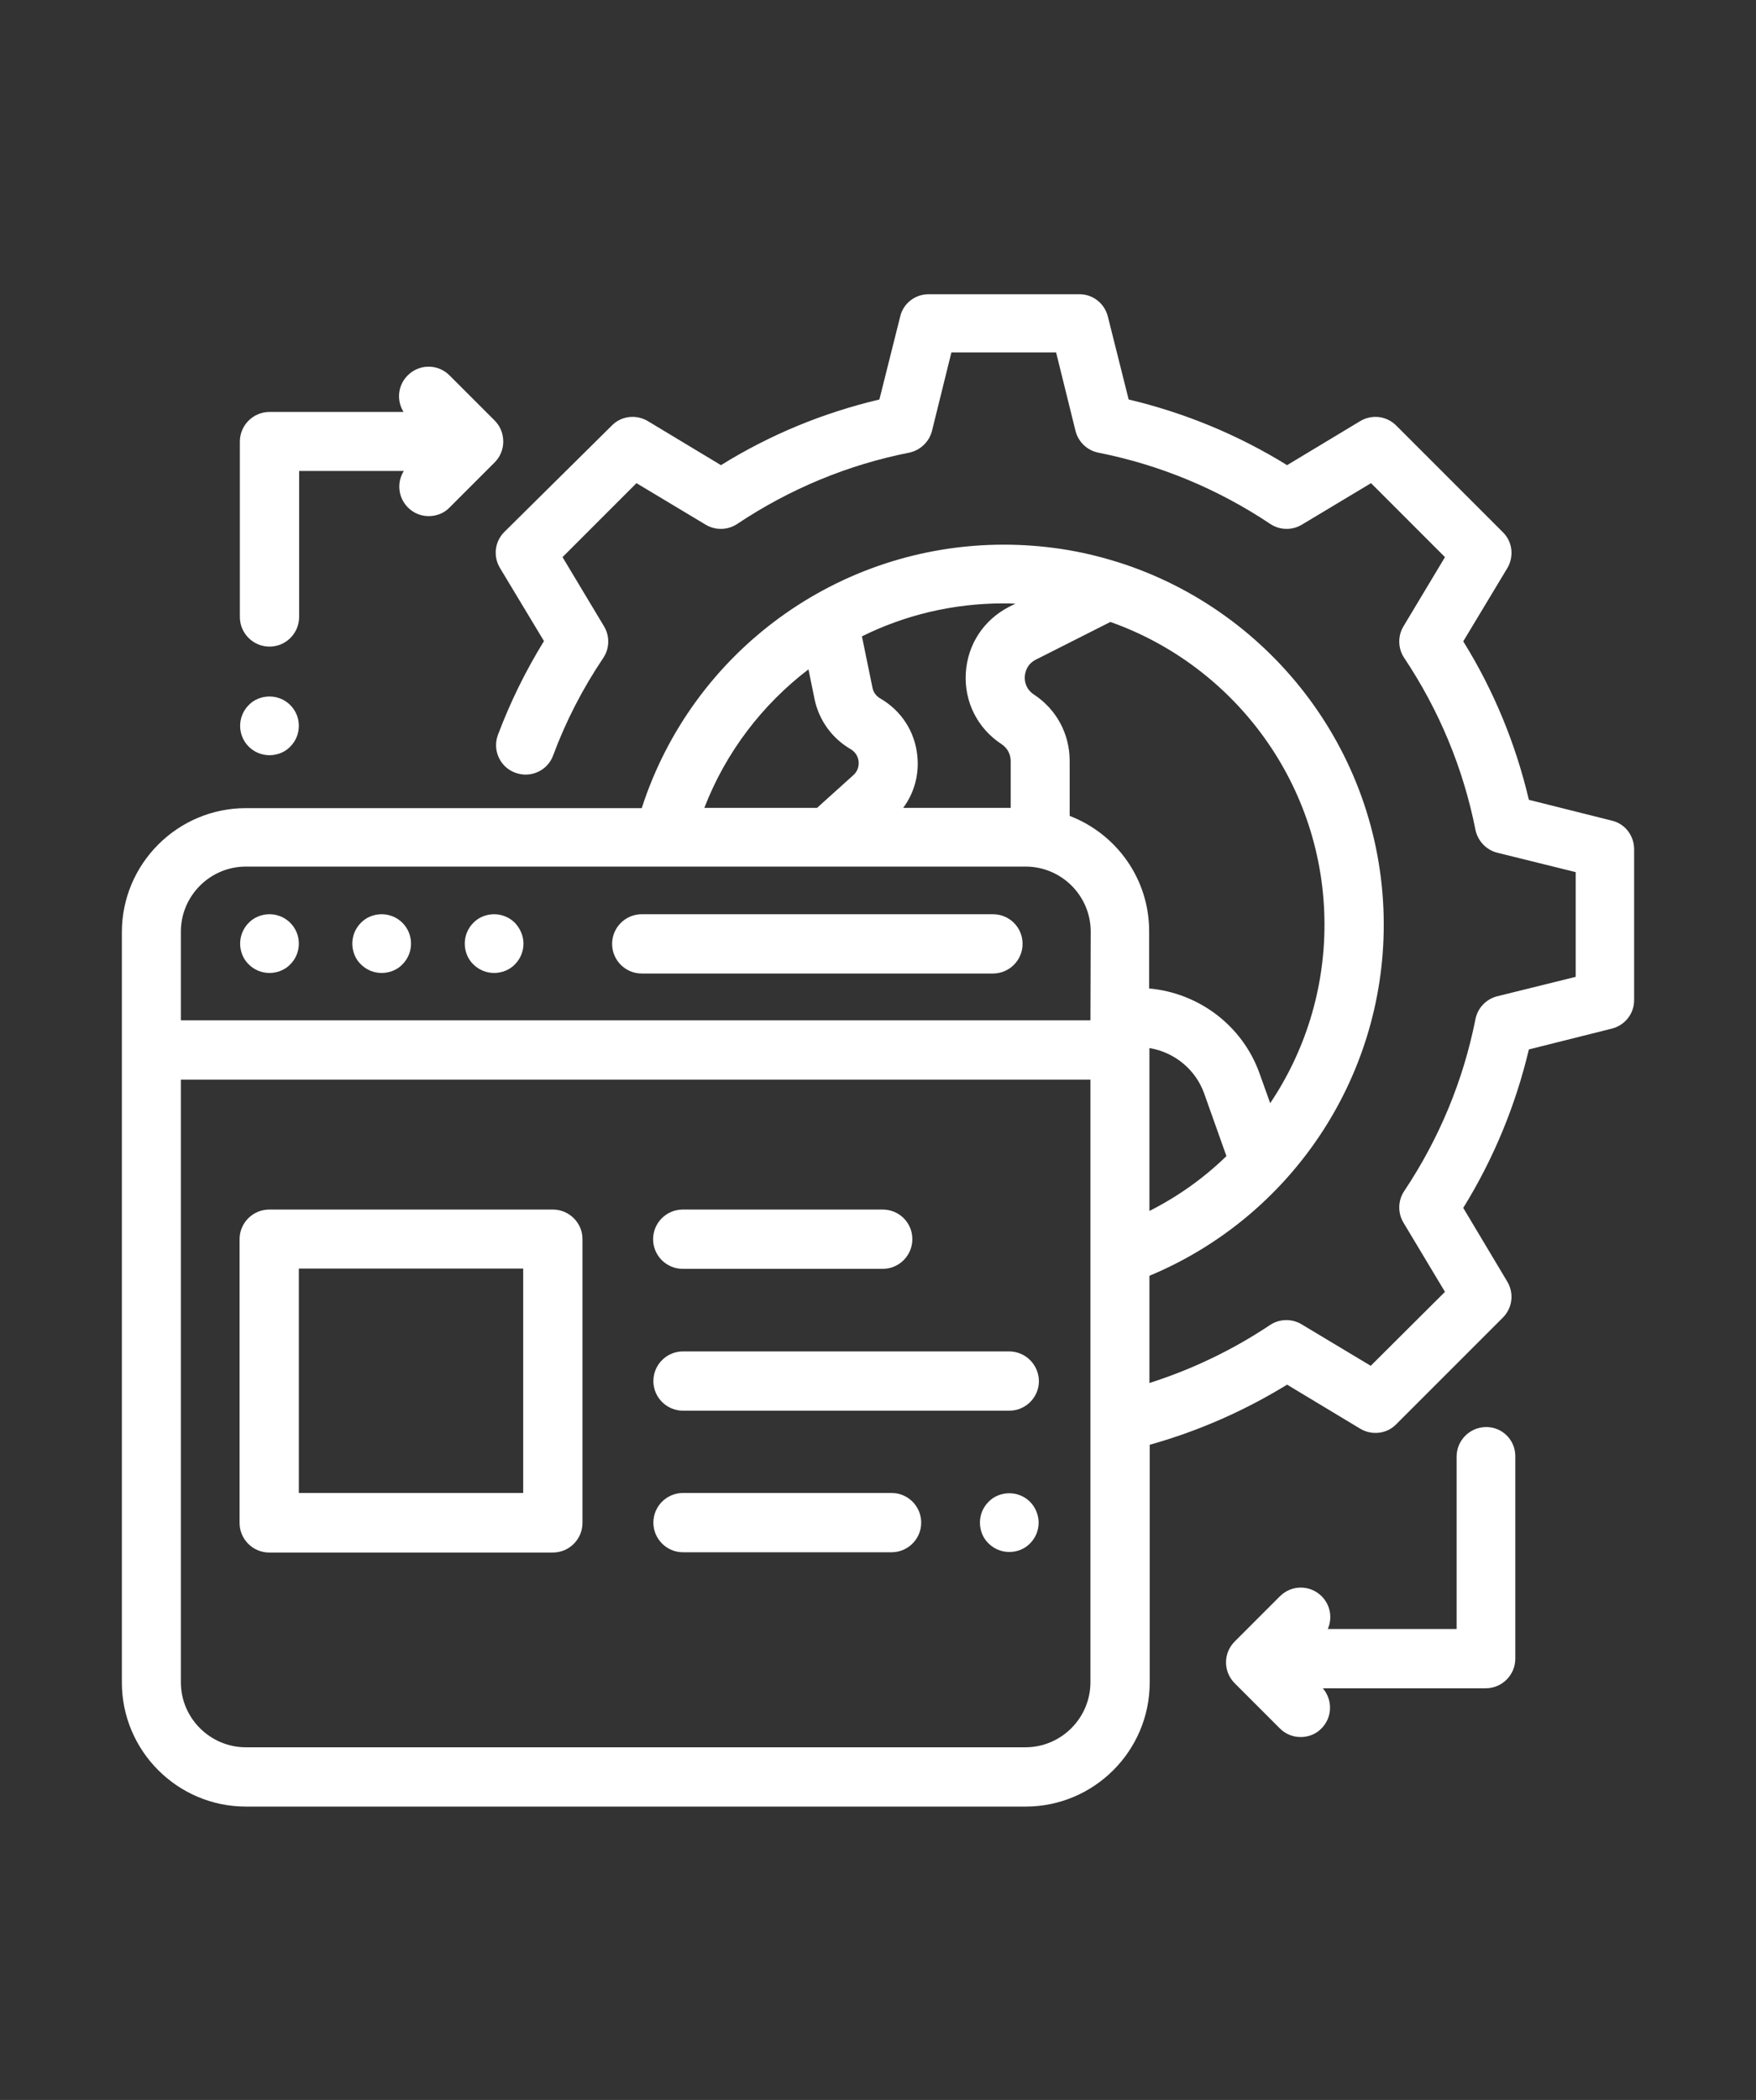 <?xml version="1.0" encoding="utf-8"?>
<!-- Generator: Adobe Illustrator 21.1.0, SVG Export Plug-In . SVG Version: 6.00 Build 0)  -->
<svg version="1.1" id="Layer_1" xmlns="http://www.w3.org/2000/svg" xmlns:xlink="http://www.w3.org/1999/xlink" x="0px" y="0px"
	 viewBox="0 0 634 758" style="enable-background:new 0 0 634 758;" xml:space="preserve">
<rect x="0" y="0" width="634" height="758" fill="#333333" stroke="none"/>
<style type="text/css">
	.st0{fill:#FFFFFF;}
</style>
<g>
	<g>
		<g>
			<path class="st0" d="M581.9,296.2l-29.9-7.5c-4.8-20.3-12.7-39.5-23.7-57.2l15.9-26.4c2.5-4.2,1.9-9.6-1.6-13l-38.5-38.5
				c-3.5-3.5-8.8-4.1-13-1.6l-26.4,15.9c-17.8-11-37-18.9-57.2-23.7l-7.5-29.9c-1.2-4.8-5.4-8.1-10.3-8.1h-54.4
				c-4.9,0-9.2,3.3-10.3,8.1l-7.5,29.9c-20.3,4.8-39.5,12.7-57.2,23.7l-26.4-15.9c-4.2-2.5-9.6-1.9-13,1.6L182.1,192
				c-3.5,3.5-4.1,8.8-1.6,13l15.9,26.4c-6.6,10.7-12.2,22.1-16.6,33.8c-2.1,5.5,0.7,11.7,6.2,13.7c5.5,2.1,11.7-0.7,13.7-6.2
				c4.6-12.4,10.7-24.2,18.1-35.2c2.3-3.4,2.4-7.9,0.3-11.4l-15-25l26.7-26.7l25,15c3.5,2.1,8,2,11.4-0.3
				c18.9-12.6,39.8-21.3,62-25.7c4-0.8,7.3-3.9,8.3-7.9l7-28.3h37.8l7,28.3c1,4,4.2,7.1,8.3,7.9c22.2,4.4,43.1,13.1,62,25.7
				c3.4,2.3,7.9,2.4,11.4,0.3l25-15l26.7,26.7l-15,25c-2.1,3.5-2,8,0.3,11.4c12.6,18.9,21.3,39.8,25.7,62c0.8,4,3.9,7.3,7.9,8.3
				l28.3,7v37.8l-28.3,7c-4,1-7.1,4.2-7.9,8.3c-4.4,22.2-13.1,43.1-25.7,62c-2.3,3.4-2.4,7.9-0.3,11.4l15,25L494.9,493l-25-15
				c-3.5-2.1-8-2-11.4,0.3c-13.5,9-28.1,16-43.5,20.9v-38.7c50.9-21.2,84.6-71.1,84.6-126.7c0-61.2-40.3-113.2-95.7-130.8
				c-0.3-0.1-0.7-0.2-1-0.3c-12.8-4-26.4-6.1-40.5-6.1c-59.9,0-112.5,38.7-130.7,95.1H88.8c-24.7,0-44.8,20.1-44.8,44.8v270.8
				c0,24.7,20.1,44.8,44.8,44.8h281.5c24.7,0,44.8-20.1,44.8-44.8v-85.8c17.5-4.9,34.1-12.2,49.6-21.7l26.4,15.9
				c4.2,2.5,9.6,1.9,13-1.6l38.5-38.5c3.5-3.5,4.1-8.8,1.6-13L528.3,436c11-17.8,18.9-37,23.7-57.2l29.9-7.5
				c4.8-1.2,8.1-5.4,8.1-10.3v-54.4C590,301.6,586.7,297.3,581.9,296.2z M362.3,217.8c1.4,0,2.8,0,4.3,0.1l-2.2,1.1
				c-9.2,4.7-15.1,13.6-15.7,24c-0.6,10.3,4.2,19.9,12.9,25.6c2.1,1.4,3.3,3.6,3.3,6.1v16.9h-38.8c4-5.4,5.8-12,5.1-18.8
				c-0.9-8.8-5.8-16.3-13.4-20.7c-1.4-0.8-2.5-2.2-2.8-3.9l-3.8-18.5C326.7,222,344.1,217.8,362.3,217.8z M291.9,241.6l2.2,10.8
				c1.6,7.6,6.3,14.1,13,18c2.2,1.3,2.8,3.3,2.9,4.5c0.1,1.1,0,3.2-1.9,4.9L295,291.6h-40.7C262.1,271.4,275.3,254.3,291.9,241.6z
				 M393.7,607.2c0,12.9-10.5,23.5-23.5,23.5H88.8c-12.9,0-23.5-10.5-23.5-23.5V389.7h328.4V607.2z M393.7,368.3H65.3v-32
				c0-12.9,10.5-23.5,23.5-23.5h281.5c12.9,0,23.5,10.5,23.5,23.5L393.7,368.3L393.7,368.3z M386.2,294.5v-19.9
				c0-9.7-4.8-18.6-12.9-23.9c-3.2-2.1-3.4-5.3-3.3-6.5c0.1-1.3,0.6-4.4,4-6.1l26.9-13.6c45,15.9,77.3,58.9,77.3,109.3
				c0,23.5-7.1,45.8-19.6,64.4l-3.8-10.6c-6.1-17.3-21.9-29.2-39.9-30.8v-20.4C415,317.3,403.1,301,386.2,294.5z M415,378.3
				c9,1.5,16.7,7.7,19.8,16.5l8,22.5c-8.1,7.9-17.5,14.6-27.8,19.8L415,378.3L415,378.3z"/>
		</g>
	</g>
	<g>
		<g>
			<path class="st0" d="M358.5,330H231.7c-5.9,0-10.7,4.8-10.7,10.7c0,5.9,4.8,10.7,10.7,10.7h126.8c5.9,0,10.7-4.8,10.7-10.7
				C369.2,334.7,364.4,330,358.5,330z"/>
		</g>
	</g>
	<g>
		<g>
			<path class="st0" d="M145.3,333.1c-2-2-4.7-3.1-7.5-3.1c-2.8,0-5.6,1.1-7.5,3.1c-2,2-3.1,4.7-3.1,7.5s1.1,5.6,3.1,7.5
				c2,2,4.7,3.1,7.5,3.1c2.8,0,5.6-1.1,7.5-3.1c2-2,3.1-4.7,3.1-7.5C148.4,337.8,147.3,335.1,145.3,333.1z"/>
		</g>
	</g>
	<g>
		<g>
			<path class="st0" d="M104.8,333.1c-2-2-4.7-3.1-7.5-3.1c-2.8,0-5.6,1.1-7.5,3.1c-2,2-3.1,4.7-3.1,7.5s1.1,5.6,3.1,7.5
				c2,2,4.7,3.1,7.5,3.1c2.8,0,5.6-1.1,7.5-3.1c2-2,3.1-4.7,3.1-7.5S106.8,335.1,104.8,333.1z"/>
		</g>
	</g>
	<g>
		<g>
			<path class="st0" d="M185.9,333.1c-2-2-4.7-3.1-7.5-3.1c-2.8,0-5.6,1.1-7.5,3.1c-2,2-3.1,4.7-3.1,7.5s1.1,5.6,3.1,7.5
				c2,2,4.7,3.1,7.5,3.1c2.8,0,5.6-1.1,7.5-3.1c2-2,3.1-4.7,3.1-7.5S187.8,335.1,185.9,333.1z"/>
		</g>
	</g>
	<g>
		<g>
			<path class="st0" d="M318.7,436.6h-72.2c-5.9,0-10.7,4.8-10.7,10.7c0,5.9,4.8,10.7,10.7,10.7h72.2c5.9,0,10.7-4.8,10.7-10.7
				C329.4,441.3,324.6,436.6,318.7,436.6z"/>
		</g>
	</g>
	<g>
		<g>
			<path class="st0" d="M371.9,542.1c-2-2-4.7-3.1-7.5-3.1c-2.8,0-5.6,1.1-7.5,3.1c-2,2-3.1,4.7-3.1,7.5s1.1,5.6,3.1,7.5
				c2,2,4.7,3.1,7.5,3.1c2.8,0,5.6-1.1,7.5-3.1c2-2,3.1-4.7,3.1-7.5C375,546.8,373.8,544,371.9,542.1z"/>
		</g>
	</g>
	<g>
		<g>
			<path class="st0" d="M321.9,538.9h-75.3c-5.9,0-10.7,4.8-10.7,10.7c0,5.9,4.8,10.7,10.7,10.7h75.3c5.9,0,10.7-4.8,10.7-10.7
				C332.6,543.7,327.8,538.9,321.9,538.9z"/>
		</g>
	</g>
	<g>
		<g>
			<path class="st0" d="M364.3,487.8H246.6c-5.9,0-10.7,4.8-10.7,10.7c0,5.9,4.8,10.7,10.7,10.7h117.8c5.9,0,10.7-4.8,10.7-10.7
				C375,492.5,370.2,487.8,364.3,487.8z"/>
		</g>
	</g>
	<g>
		<g>
			<path class="st0" d="M199.6,436.6H97.2c-5.9,0-10.7,4.8-10.7,10.7v102.4c0,5.9,4.8,10.7,10.7,10.7h102.4
				c5.9,0,10.7-4.8,10.7-10.7V447.2C210.3,441.4,205.5,436.6,199.6,436.6z M188.9,538.9h-81v-81h81V538.9z"/>
		</g>
	</g>
	<g>
		<g>
			<path class="st0" d="M536.6,515.1c-5.9,0-10.7,4.8-10.7,10.7V588h-46.5c1.7-3.9,1-8.6-2.2-11.8c-4.2-4.2-10.9-4.2-15.1,0
				l-16.3,16.3c-4.2,4.2-4.2,10.9,0,15.1l16.3,16.3c2.1,2.1,4.8,3.1,7.5,3.1c2.7,0,5.5-1,7.5-3.1c4-4,4.1-10.3,0.5-14.5h58.8
				c5.9,0,10.7-4.8,10.7-10.7v-72.9C547.2,519.9,542.5,515.1,536.6,515.1z"/>
		</g>
	</g>
	<g>
		<g>
			<path class="st0" d="M178.6,151.8l-16.3-16.3c-4.2-4.2-10.9-4.2-15.1,0c-3.6,3.6-4.1,9-1.5,13.2H97.3c-5.9,0-10.7,4.8-10.7,10.7
				v63.3c0,5.9,4.8,10.7,10.7,10.7s10.7-4.8,10.7-10.7V170h37.8c-2.6,4.1-2.1,9.6,1.5,13.2c2.1,2.1,4.8,3.1,7.5,3.1
				c2.7,0,5.5-1,7.5-3.1l16.3-16.3c2-2,3.1-4.7,3.1-7.5C181.7,156.5,180.6,153.8,178.6,151.8z"/>
		</g>
	</g>
	<g>
		<g>
			<path class="st0" d="M104.8,254.5c-2-2-4.7-3.1-7.5-3.1c-2.8,0-5.6,1.1-7.5,3.1c-2,2-3.1,4.7-3.1,7.5c0,2.8,1.1,5.5,3.1,7.5
				c2,2,4.7,3.1,7.5,3.1c2.8,0,5.6-1.1,7.5-3.1c2-2,3.1-4.7,3.1-7.5C107.9,259.2,106.8,256.5,104.8,254.5z"/>
		</g>
	</g>
</g>
</svg>
